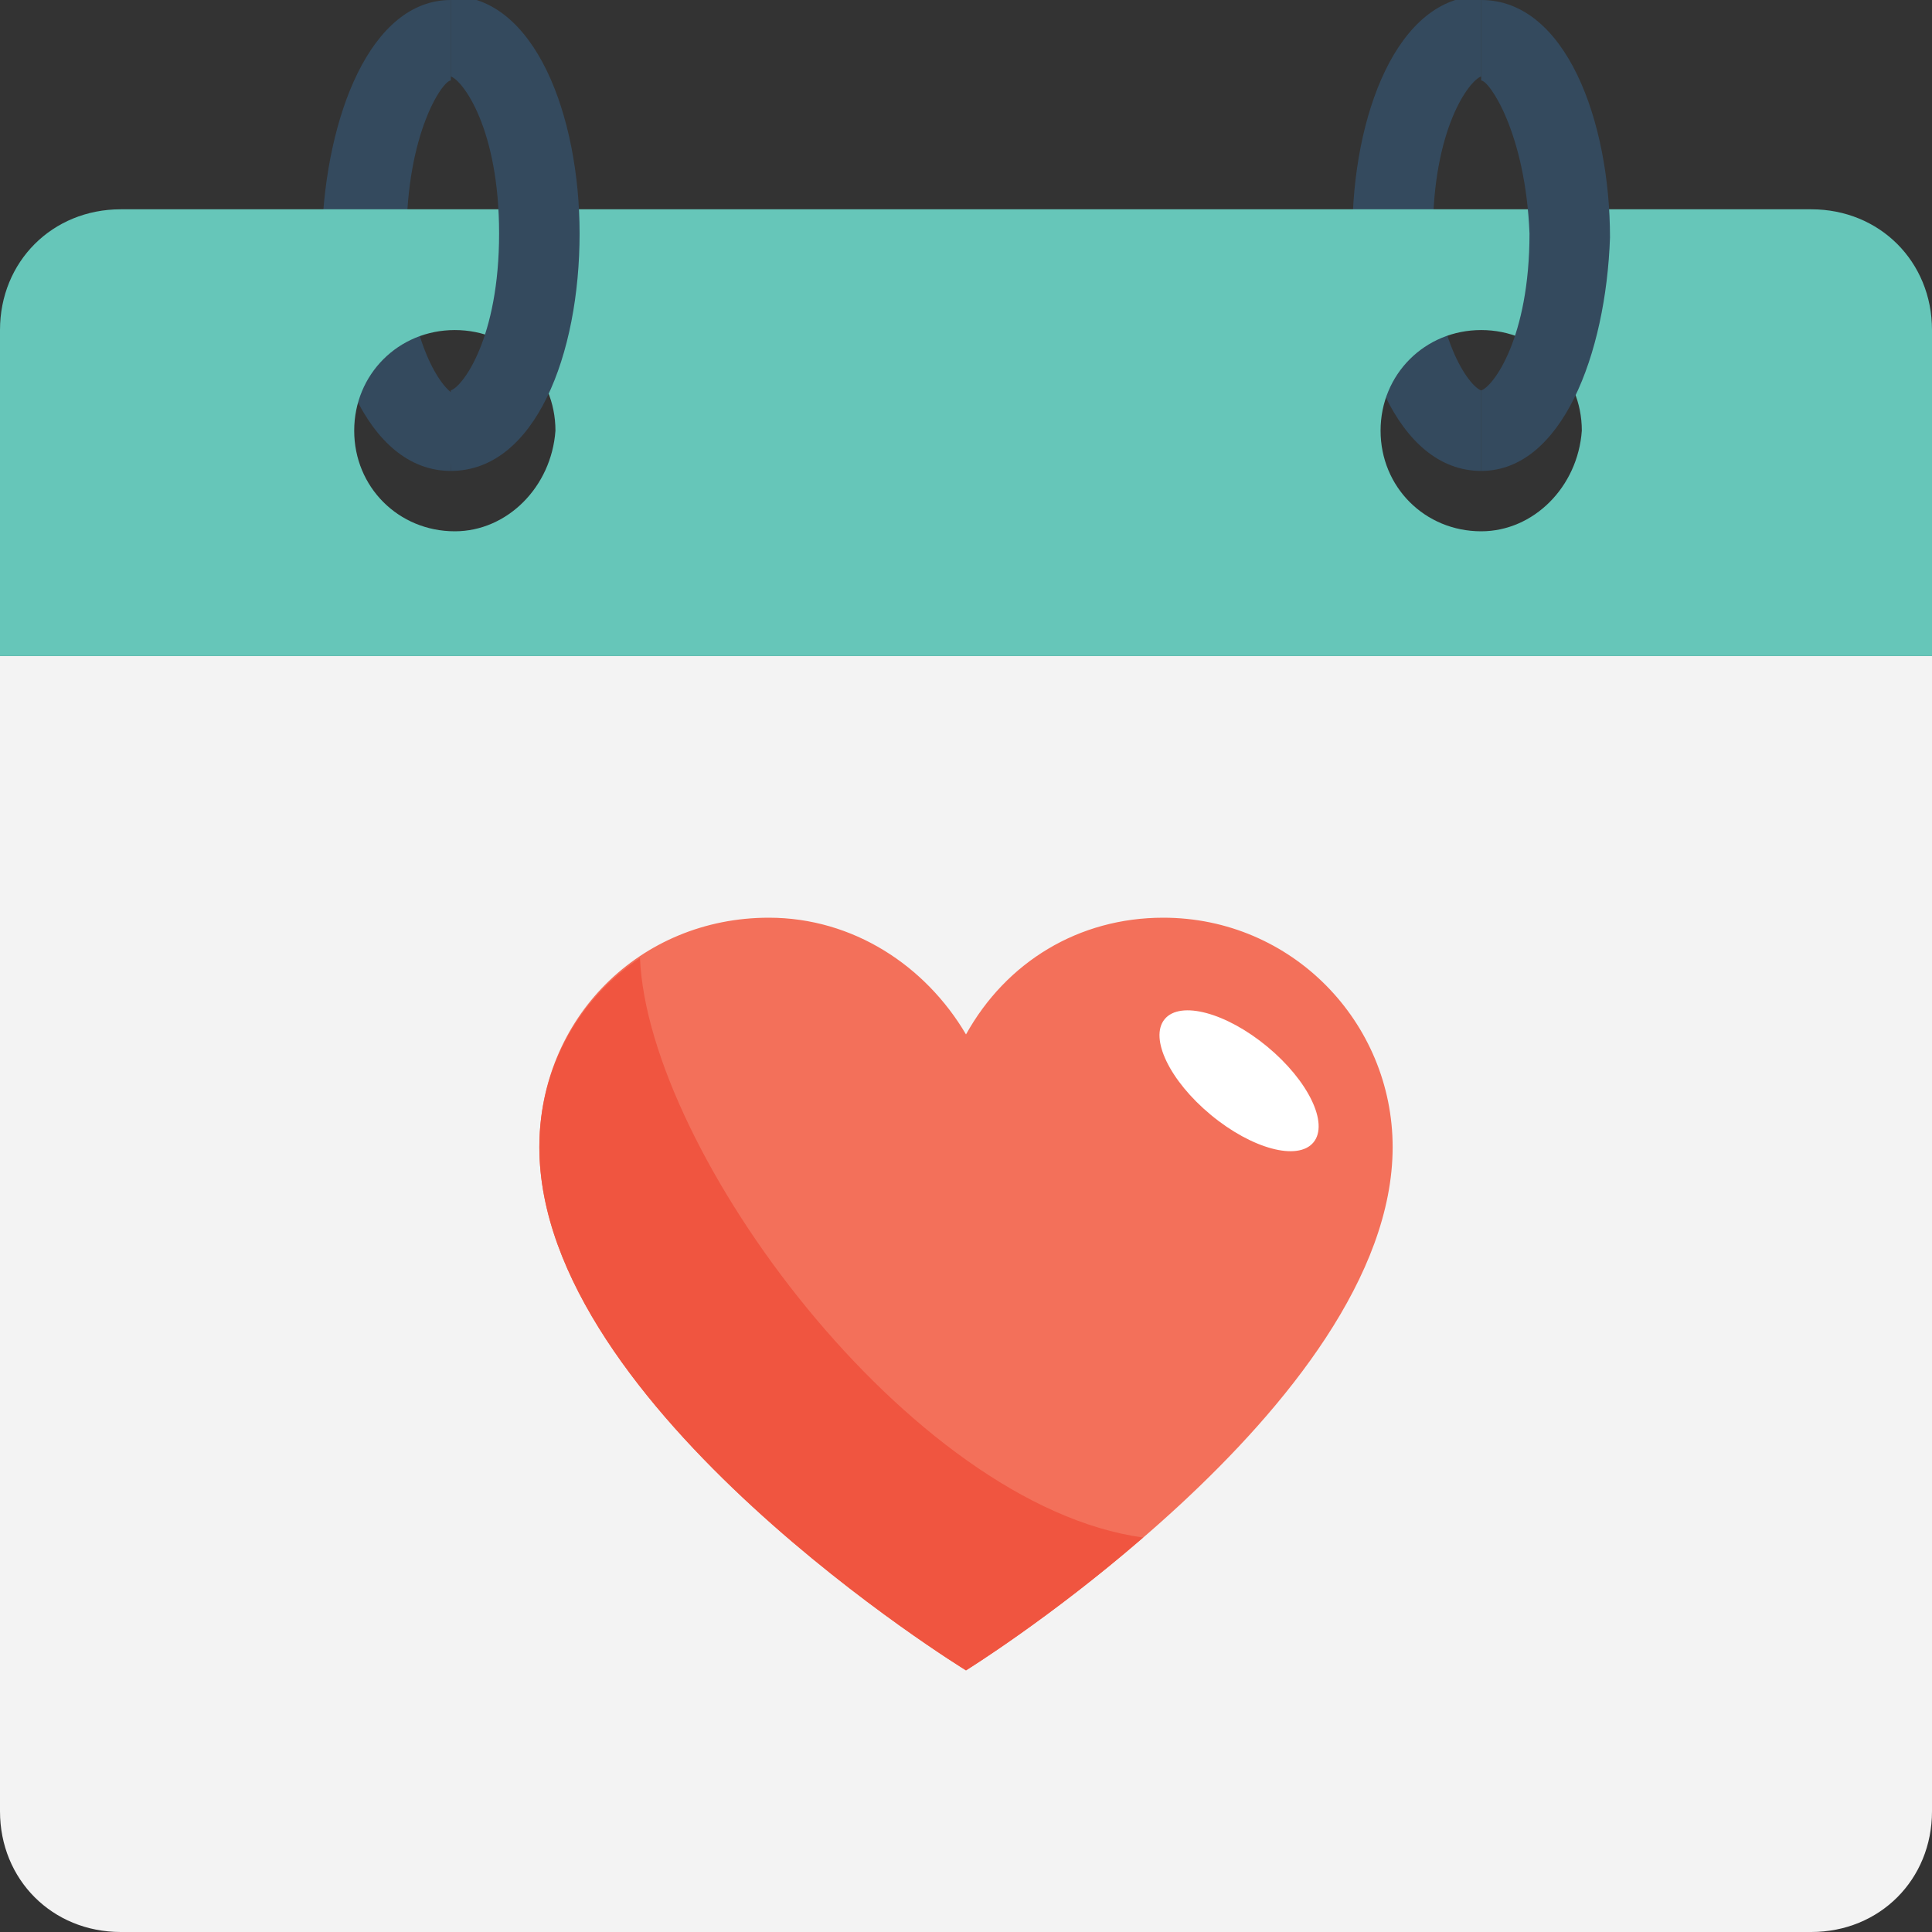 <?xml version="1.0" encoding="utf-8"?>
<!-- Generator: Adobe Illustrator 18.0.0, SVG Export Plug-In . SVG Version: 6.00 Build 0)  -->
<!DOCTYPE svg PUBLIC "-//W3C//DTD SVG 1.1//EN" "http://www.w3.org/Graphics/SVG/1.1/DTD/svg11.dtd">
<svg version="1.1" id="Layer_1" xmlns="http://www.w3.org/2000/svg" xmlns:xlink="http://www.w3.org/1999/xlink" x="0px" y="0px"
	 viewBox="0 0 48 48" enable-background="new 0 0 48 48" xml:space="preserve">
<rect x="0" y="0" width="48" height="48" fill="#333333" stroke="none"/>
<g>
	<g>
		<g>
			<g>
				<g>
					<g>
						<path fill="#344A5E" d="M36.8,11.7c-2.1,0-3.2-3-3.2-5.9c0-2.9,1.1-5.9,3.2-5.9v2c-0.3,0.1-1.2,1.3-1.2,3.9
							c0,2.6,0.9,3.8,1.2,3.9L36.8,11.7z"/>
					</g>
				</g>
				<g>
					<g>
						<path fill="#344A5E" d="M11.2,11.7c-2.1,0-3.2-3-3.2-5.9C8.1,2.9,9.2,0,11.2,0v2C11,2,10.1,3.3,10.1,5.9
							c0,2.6,0.9,3.8,1.2,3.9L11.2,11.7z"/>
					</g>
				</g>
			</g>
			<path fill="#F3F3F3" d="M0,16.3V45c0,1.7,1.3,3,3,3h42c1.7,0,3-1.3,3-3V16.3H0z"/>
			<path fill="#66C6B9" d="M45,5.2H3c-1.7,0-3,1.3-3,3v8.1h48V8.2C48,6.5,46.7,5.2,45,5.2z M11.3,13.2c-1.4,0-2.5-1.1-2.5-2.5
				c0-1.4,1.1-2.5,2.5-2.5c1.4,0,2.5,1.1,2.5,2.5C13.7,12.1,12.6,13.2,11.3,13.2z M36.8,13.2c-1.4,0-2.5-1.1-2.5-2.5
				c0-1.4,1.1-2.5,2.5-2.5c1.4,0,2.5,1.1,2.5,2.5C39.2,12.1,38.1,13.2,36.8,13.2z"/>
			<g>
				<g>
					<g>
						<path fill="#344A5E" d="M11.2,11.7v-2c0.3-0.1,1.2-1.3,1.2-3.9c0-2.6-0.9-3.8-1.2-3.9l0-2c2.1,0,3.2,3,3.2,5.9
							C14.4,8.8,13.3,11.7,11.2,11.7z"/>
					</g>
				</g>
				<g>
					<g>
						<path fill="#344A5E" d="M36.8,11.7v-2c0.3-0.1,1.2-1.3,1.2-3.9C37.9,3.3,37,2,36.8,2l0-2c2.1,0,3.2,3,3.2,5.9
							C39.9,8.8,38.8,11.7,36.8,11.7z"/>
					</g>
				</g>
			</g>
		</g>
		<g>
			<g>
				<g>
					<path fill="#F3705A" d="M13.4,28.5c0,6.5,10.6,13,10.6,13s10.6-6.6,10.6-13c0-3.1-2.5-5.7-5.7-5.7c-2.1,0-3.9,1.1-4.9,2.9
						c-1-1.7-2.8-2.9-4.9-2.9C15.9,22.8,13.4,25.3,13.4,28.5z"/>
				</g>
				<g>
					
						<ellipse transform="matrix(-0.77 -0.638 0.638 -0.77 37.261 67.151)" fill="#FFFFFF" cx="30.7" cy="26.9" rx="2.4" ry="1.1"/>
				</g>
			</g>
			<g>
				<path fill="#F05540" d="M28.4,38.2c-2.3,2-4.4,3.3-4.4,3.3s-10.6-6.5-10.6-13c0-2,1-3.7,2.5-4.7C16.1,28.6,22.6,37.4,28.4,38.2z
					"/>
			</g>
		</g>
	</g>
</g>
</svg>
